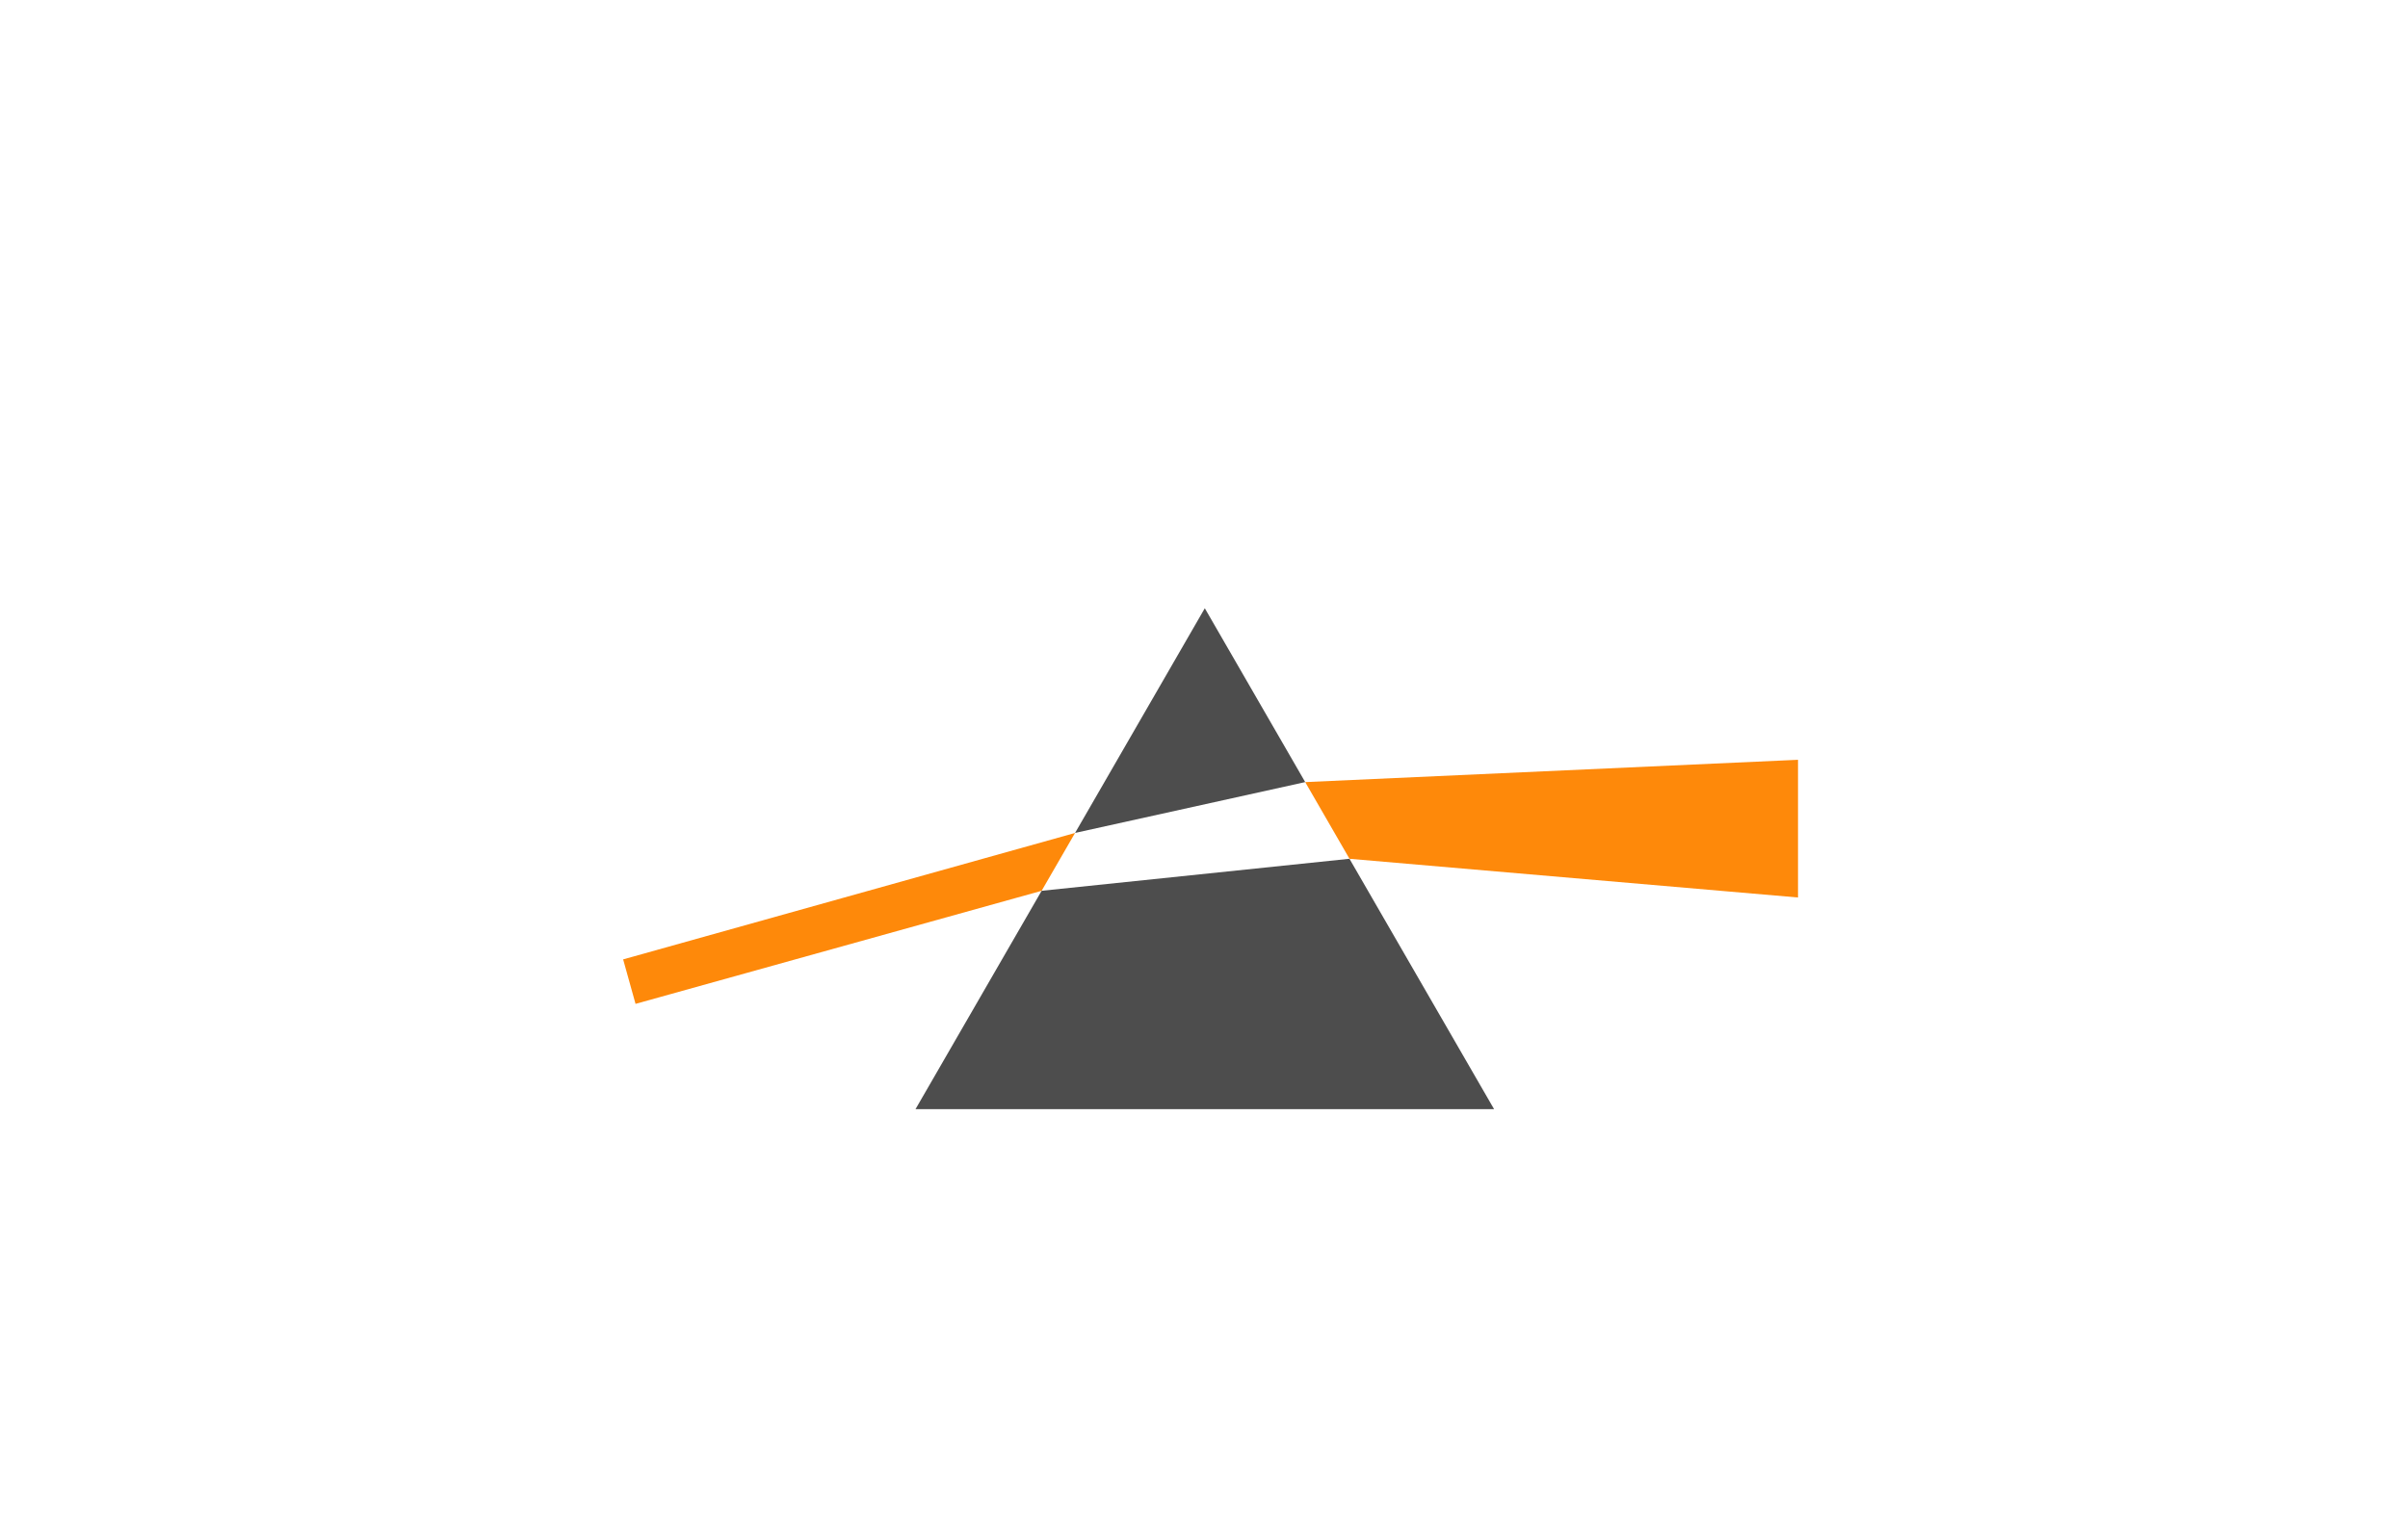 <svg xmlns="http://www.w3.org/2000/svg" viewBox="0 0 97.511 62.056" height="234.544" width="368.544"><path d="M48.788 24.638l-5.254 9.102.014-.004 9.303-2.056h.003zm5.855 10.148l-12.456 1.296-.007.002-5.106 8.843h23.428l-5.855-10.14z" fill="#4d4d4d"/><path d="M72.81 30.776l-19.956.904 1.793 3.106 18.163 1.568zM43.534 33.74l-18.3 5.121.502 1.802 16.444-4.58z" style="line-height:normal;font-variant-ligatures:normal;font-variant-position:normal;font-variant-caps:normal;font-variant-numeric:normal;font-variant-alternates:normal;font-feature-settings:normal;text-indent:0;text-align:start;text-decoration-line:none;text-decoration-style:solid;text-decoration-color:#000;text-transform:none;text-orientation:mixed;shape-padding:0;isolation:auto;mix-blend-mode:normal" color="#000" font-weight="400" font-family="sans-serif" white-space="normal" overflow="visible" fill="#fe890a"/></svg>